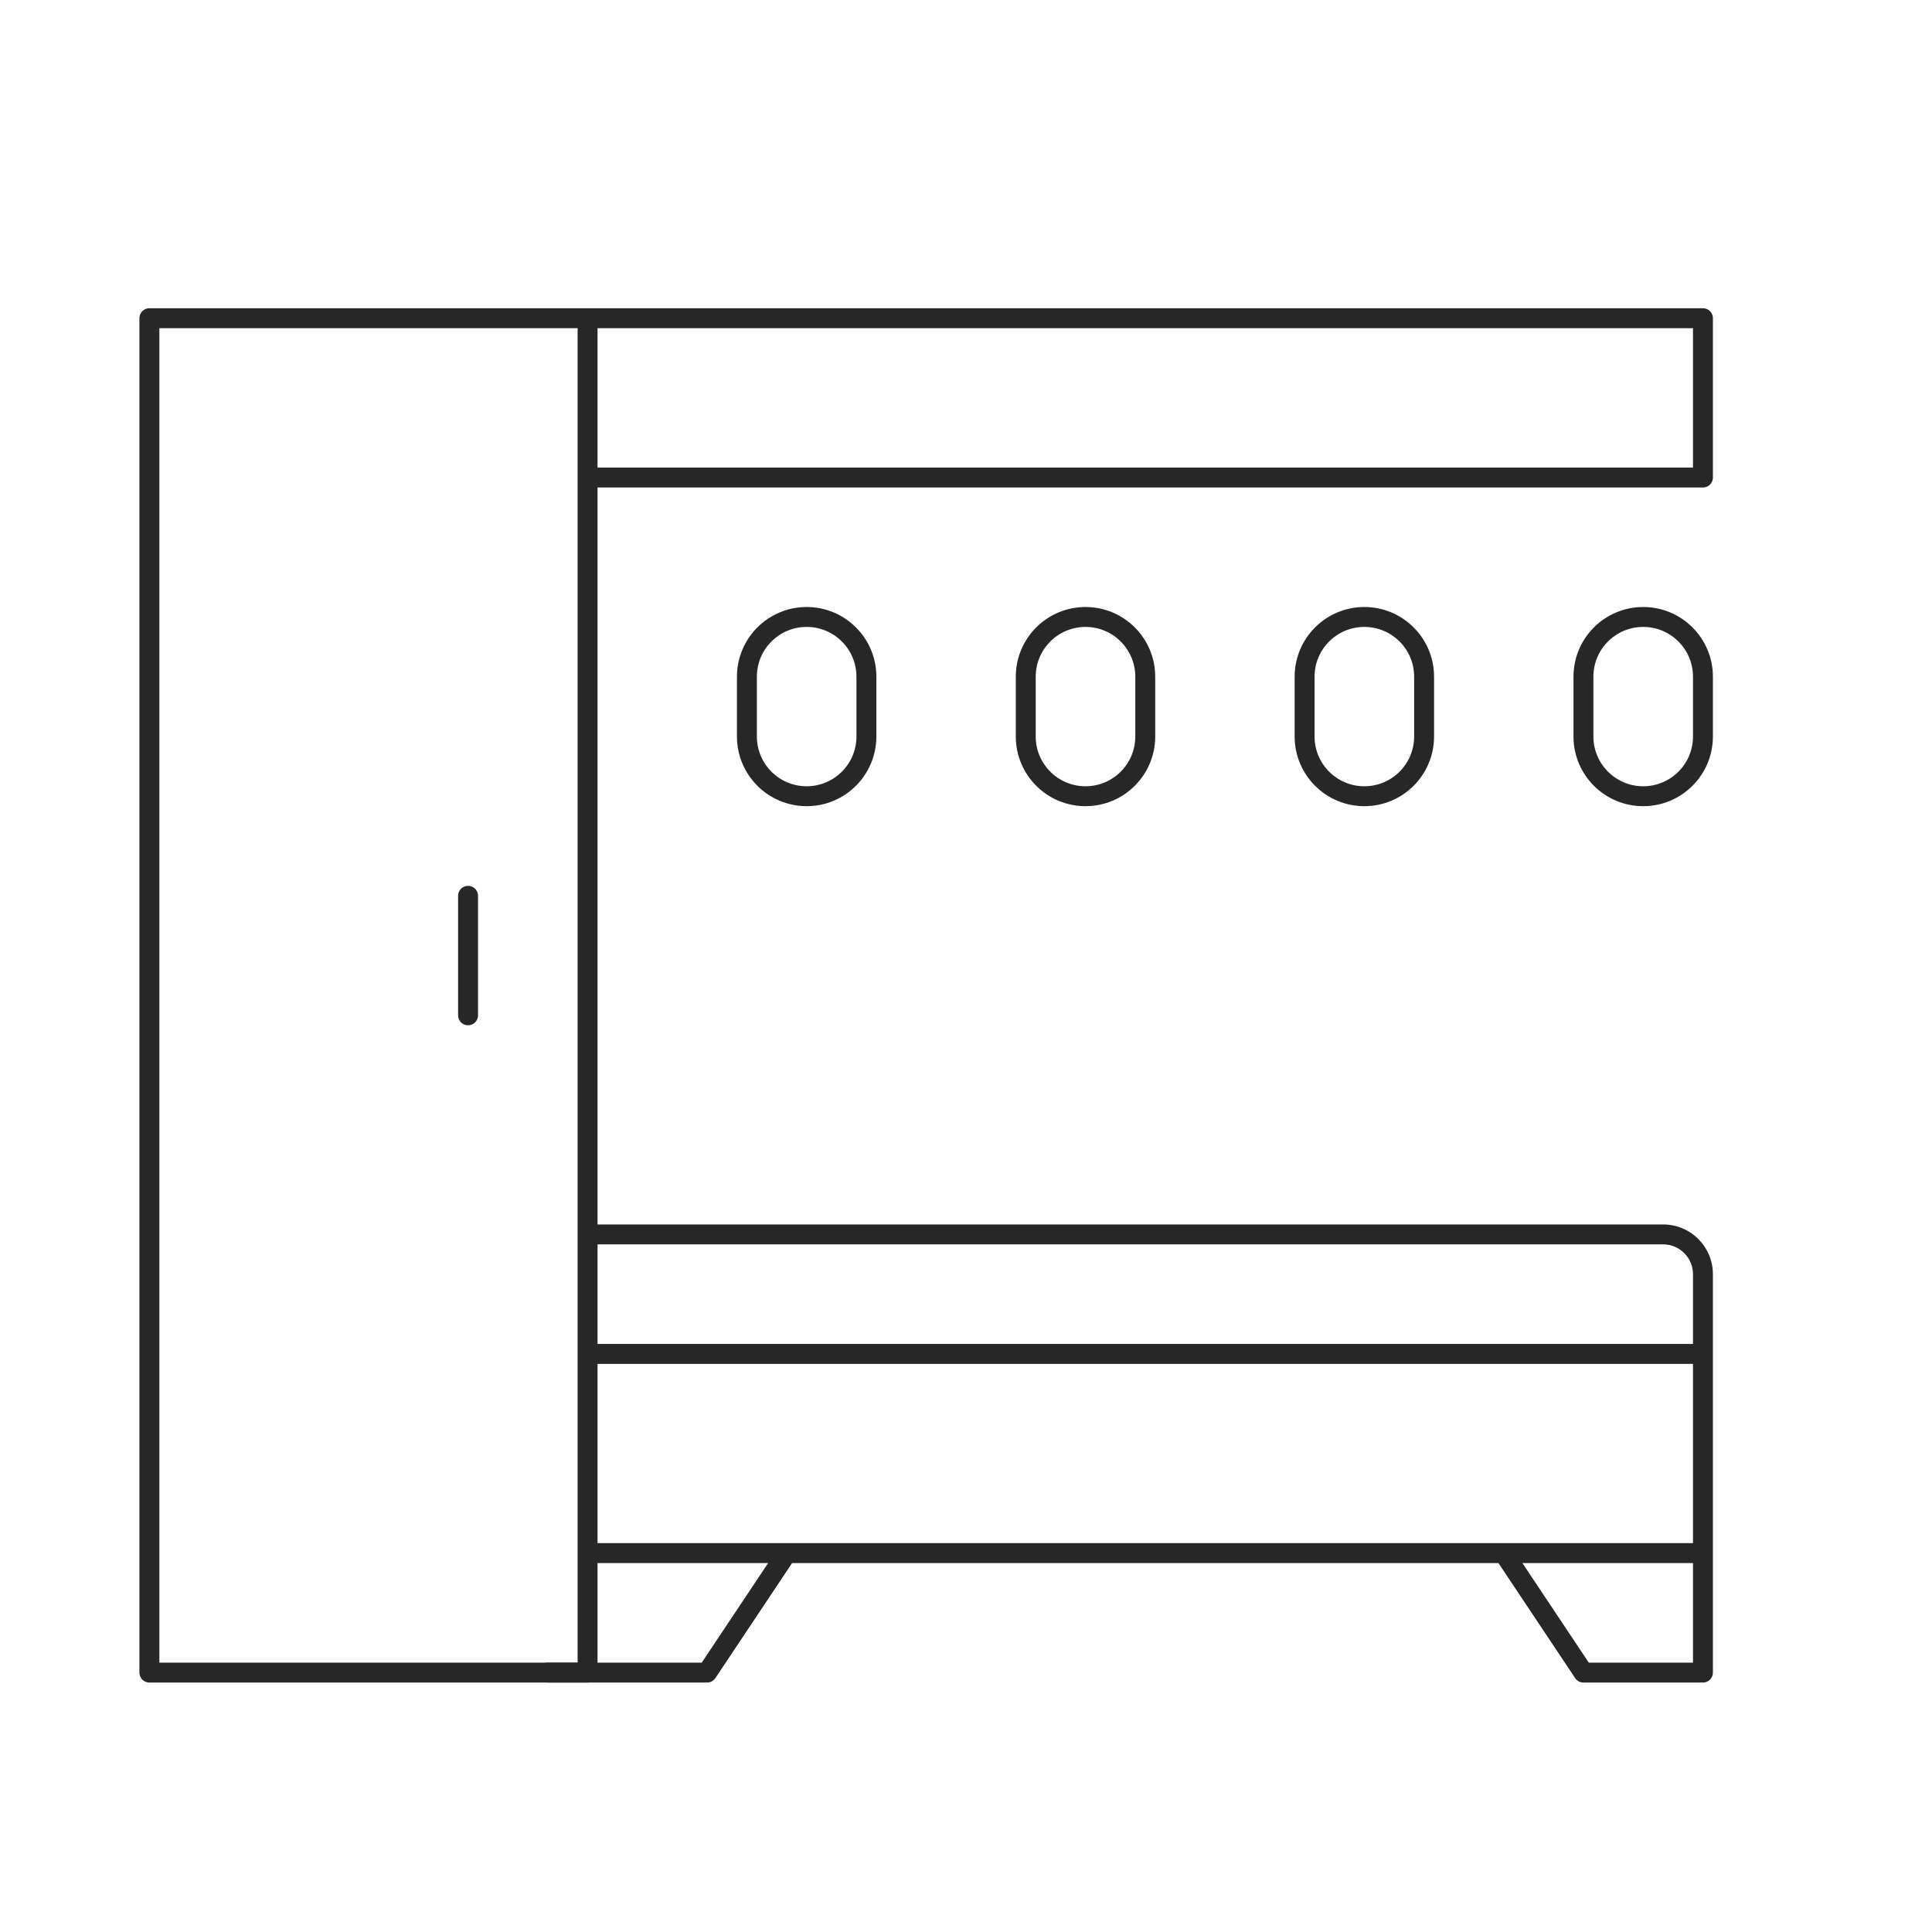 <svg width="97" height="97" viewBox="0 0 97 97" fill="none" xmlns="http://www.w3.org/2000/svg">
    <path fill-rule="evenodd" clip-rule="evenodd" d="M83.5 62.476H29.5V61.476H83.5C84.881 61.476 86 62.595 86 63.976V67.976V77.976V83.976C86 84.252 85.776 84.476 85.5 84.476H79.5C79.333 84.476 79.177 84.392 79.084 84.253L75.232 78.476H39.768L35.916 84.253C35.823 84.392 35.667 84.476 35.5 84.476H27.5C27.224 84.476 27 84.252 27 83.976C27 83.7 27.224 83.476 27.5 83.476H35.232L38.566 78.476H29.5V77.476H39.493H39.508H75.492C75.497 77.476 75.502 77.476 75.507 77.476H85V68.476H29.5V67.476H85V63.976C85 63.148 84.328 62.476 83.5 62.476ZM76.434 78.476L79.768 83.476H85V78.476H76.434Z" fill="#272727"/>
    <path d="M29.5 15.976H85.5V23.976H29.5M29.5 15.976L7.5 15.976V83.976H29.5V23.976M29.5 15.976V23.976" stroke="#272727" stroke-linejoin="round"/>
    <path d="M23.5 50.976L23.5 44.976" stroke="#272727" stroke-linecap="round" stroke-linejoin="round"/>
    <path d="M37.5 33.976C37.5 32.319 38.843 30.976 40.5 30.976V30.976C42.157 30.976 43.5 32.319 43.5 33.976V36.976C43.5 38.633 42.157 39.976 40.5 39.976V39.976C38.843 39.976 37.5 38.633 37.5 36.976V33.976Z" stroke="#272727" stroke-linejoin="round"/>
    <path d="M51.5 33.976C51.5 32.319 52.843 30.976 54.5 30.976V30.976C56.157 30.976 57.5 32.319 57.5 33.976V36.976C57.5 38.633 56.157 39.976 54.5 39.976V39.976C52.843 39.976 51.5 38.633 51.5 36.976V33.976Z" stroke="#272727" stroke-linejoin="round"/>
    <path d="M65.5 33.976C65.5 32.319 66.843 30.976 68.5 30.976V30.976C70.157 30.976 71.5 32.319 71.5 33.976V36.976C71.5 38.633 70.157 39.976 68.5 39.976V39.976C66.843 39.976 65.5 38.633 65.5 36.976V33.976Z" stroke="#272727" stroke-linejoin="round"/>
    <path d="M79.5 33.976C79.5 32.319 80.843 30.976 82.5 30.976V30.976C84.157 30.976 85.5 32.319 85.5 33.976V36.976C85.5 38.633 84.157 39.976 82.5 39.976V39.976C80.843 39.976 79.5 38.633 79.5 36.976V33.976Z" stroke="#272727" stroke-linejoin="round"/>
</svg>
